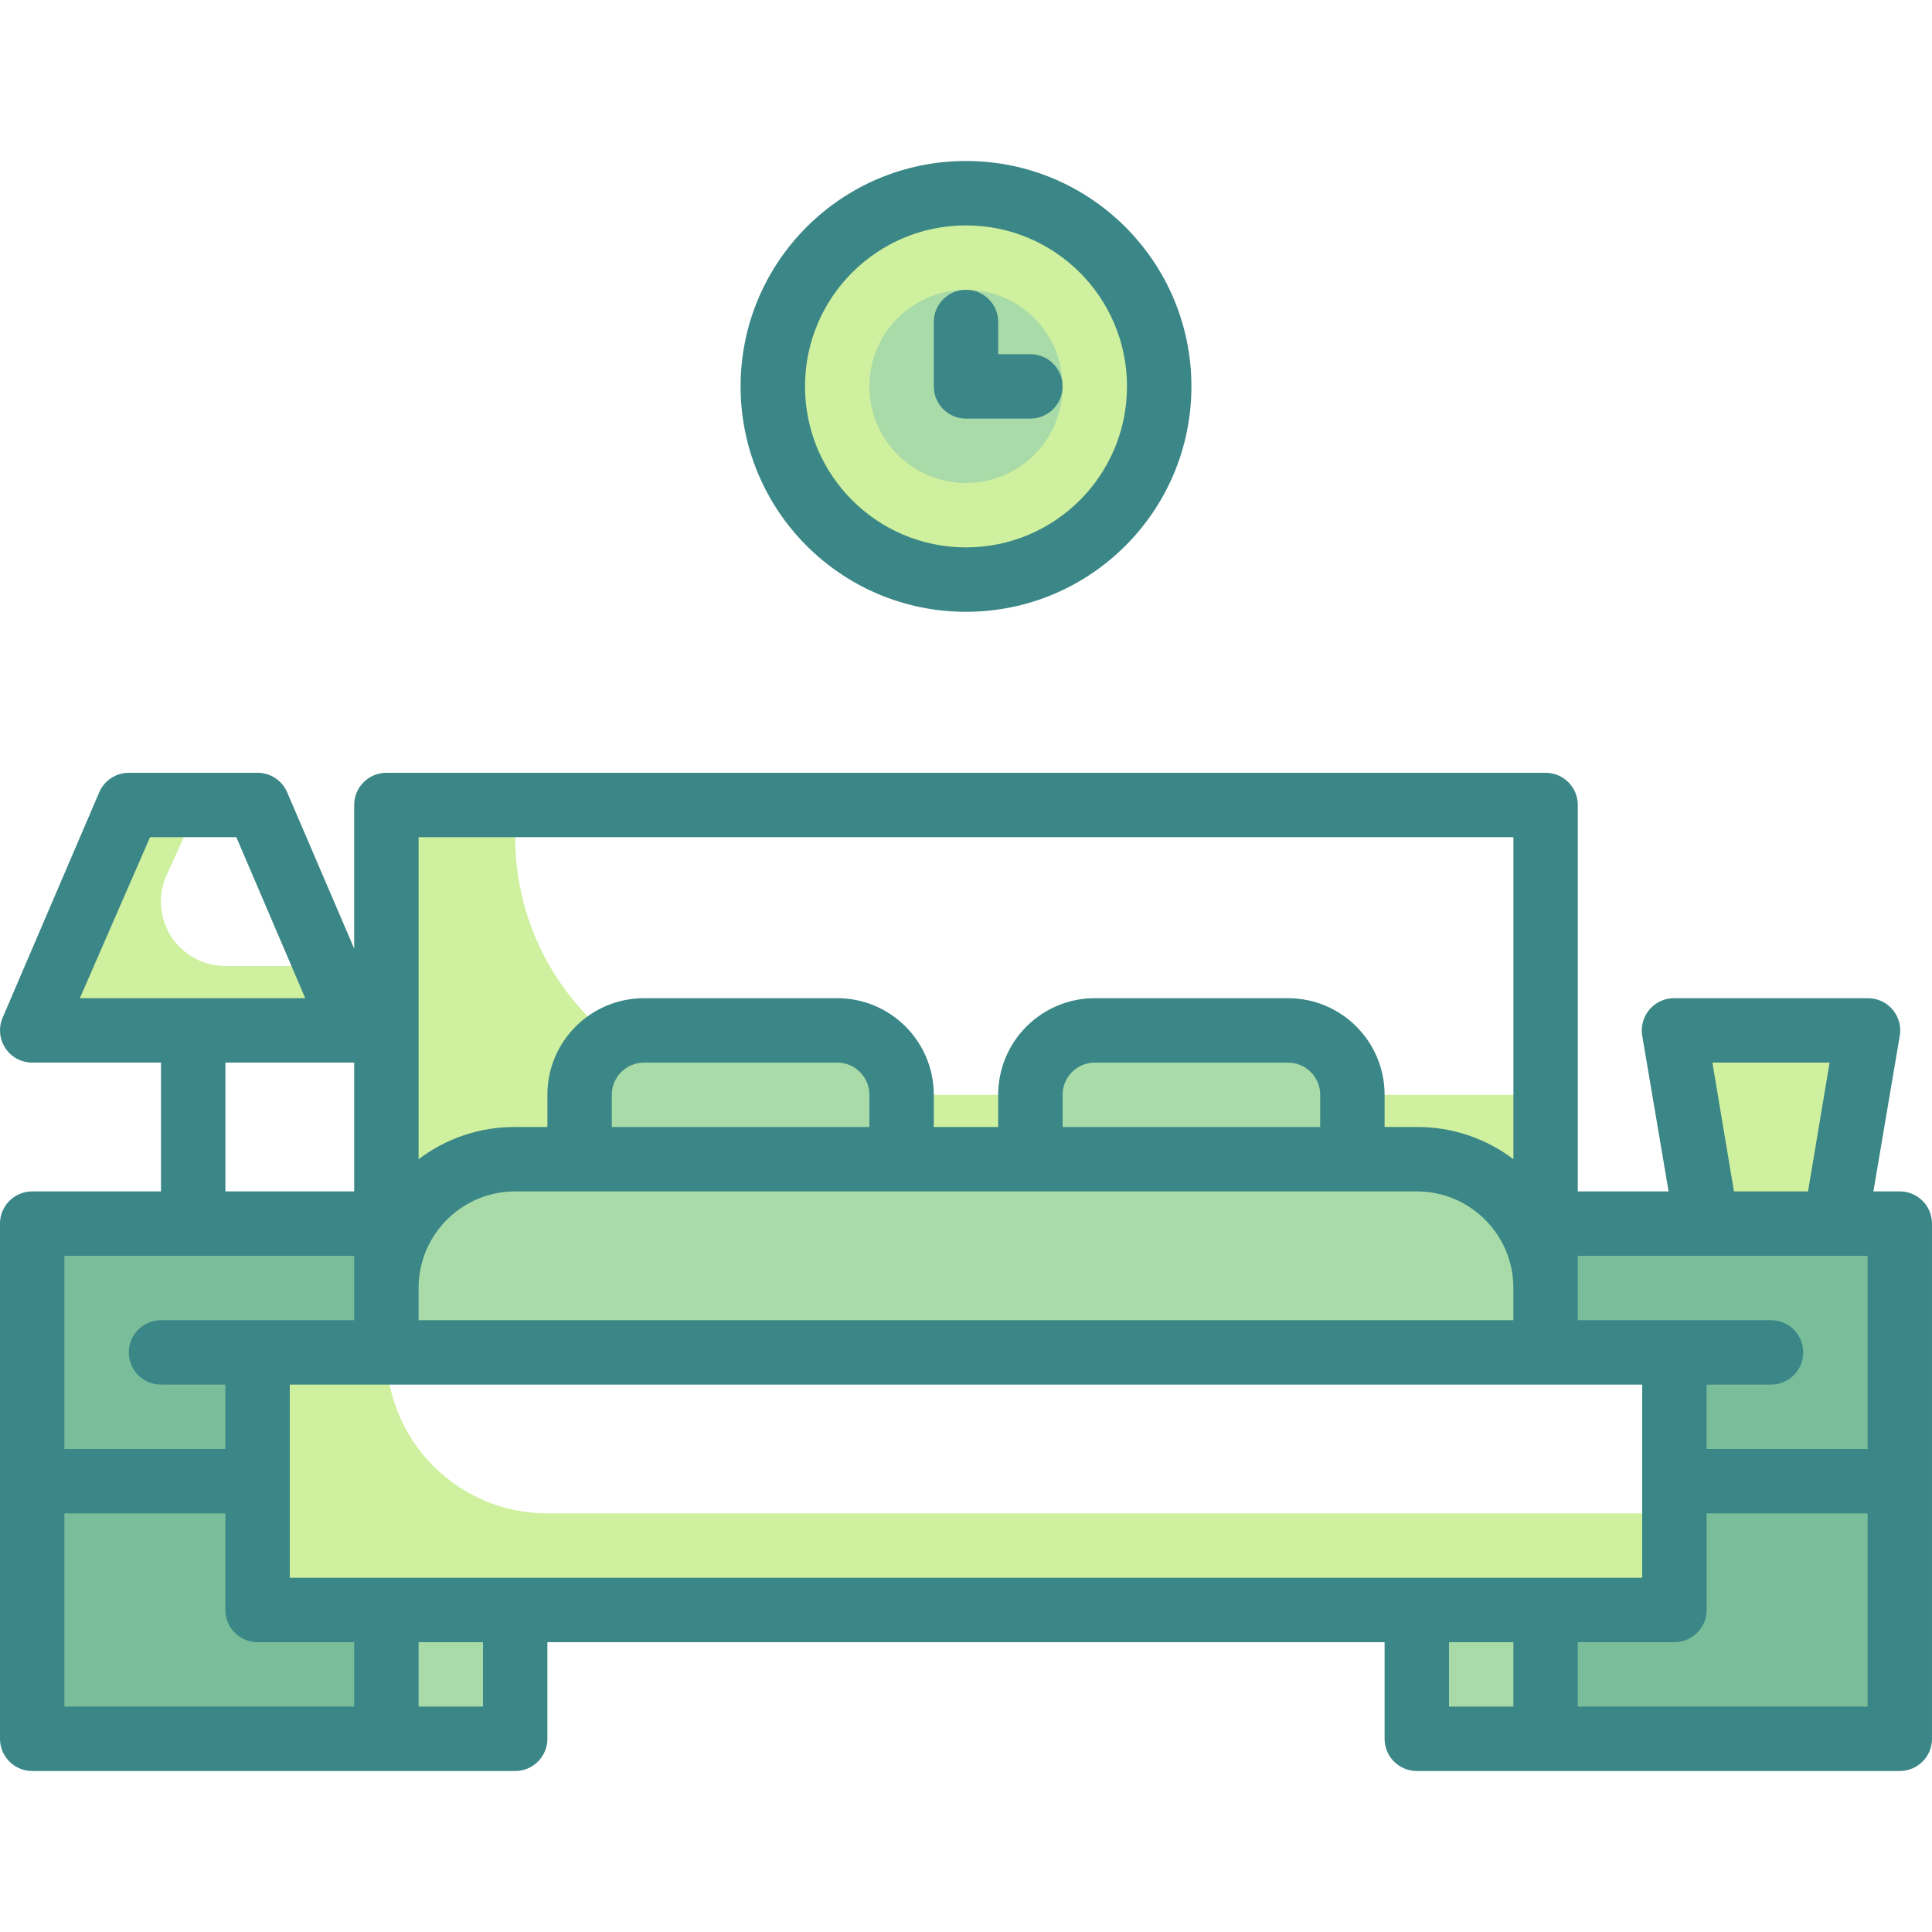   <svg
                xmlns="http://www.w3.org/2000/svg"
                height="100px"
                viewBox="0 -40 480 480"
                width="100px"
              >
                <path d="m8 264h88v128h-88zm0 0" fill="#79bd9a"></path>
                <path
                  d="m56 200c-5.387.008-10.414-2.695-13.379-7.191s-3.469-10.18-1.34-15.129l8-17.68h-17.281l-24 56h80l-6.879-16zm0 0"
                  fill="#cff09e"
                ></path>
                <path
                  d="m384 264v32h32v64h-32v32h88v-128zm0 0"
                  fill="#79bd9a"
                ></path>
                <path d="m464 216h-48l8 48h32zm0 0" fill="#cff09e"></path>
                <path d="m352 360h32v32h-32zm0 0" fill="#a8dba8"></path>
                <path
                  d="m128 168v-8h-32v136h288v-64h-192c-35.348 0-64-28.652-64-64zm0 0"
                  fill="#cff09e"
                ></path>
                <g fill="#a8dba8">
                  <path d="m96 360h32v32h-32zm0 0"></path>
                  <path
                    d="m128 248h224c17.672 0 32 14.328 32 32v16h-288v-16c0-17.672 14.328-32 32-32zm0 0"
                  ></path>
                  <path
                    d="m160 216h48c8.836 0 16 7.164 16 16v16h-80v-16c0-8.836 7.164-16 16-16zm0 0"
                  ></path>
                  <path
                    d="m272 216h48c8.836 0 16 7.164 16 16v16h-80v-16c0-8.836 7.164-16 16-16zm0 0"
                  ></path>
                </g>
                <path
                  d="m96 296h-32v64h352v-24h-280c-22.09 0-40-17.91-40-40zm0 0"
                  fill="#cff09e"
                ></path>
                <path
                  d="m288 56c0 26.508-21.492 48-48 48s-48-21.492-48-48 21.492-48 48-48 48 21.492 48 48zm0 0"
                  fill="#cff09e"
                ></path>
                <path
                  d="m264 56c0 13.254-10.746 24-24 24s-24-10.746-24-24 10.746-24 24-24 24 10.746 24 24zm0 0"
                  fill="#a8dba8"
                ></path>
                <path
                  d="m240 112c30.93 0 56-25.07 56-56s-25.07-56-56-56-56 25.07-56 56 25.07 56 56 56zm0-96c22.09 0 40 17.91 40 40s-17.91 40-40 40-40-17.91-40-40 17.91-40 40-40zm0 0"
                  fill="#3b8686"
                ></path>
                <path
                  d="m240 64h16c4.418 0 8-3.582 8-8s-3.582-8-8-8h-8v-8c0-4.418-3.582-8-8-8s-8 3.582-8 8v16c0 4.418 3.582 8 8 8zm0 0"
                  fill="#3b8686"
                ></path>
                <path
                  d="m472 256h-6.559l6.559-38.719c.379-2.336-.293-4.715-1.836-6.504-1.543-1.793-3.801-2.809-6.164-2.777h-48c-2.363-.031-4.621.984-6.164 2.777-1.543 1.789-2.215 4.168-1.836 6.504l6.559 38.719h-22.559v-96c0-4.418-3.582-8-8-8h-288c-4.418 0-8 3.582-8 8v35.68l-16.641-38.801c-1.25-2.953-4.148-4.875-7.359-4.879h-32c-3.211.004-6.109 1.926-7.359 4.879l-24 56c-1.047 2.469-.785 5.301.695 7.535 1.48 2.238 3.98 3.582 6.664 3.586h32v32h-32c-4.418 0-8 3.582-8 8v128c0 4.418 3.582 8 8 8h120c4.418 0 8-3.582 8-8v-24h208v24c0 4.418 3.582 8 8 8h120c4.418 0 8-3.582 8-8v-128c0-4.418-3.582-8-8-8zm-46.559-32h29.117l-5.359 32h-18.398zm-33.441 48h72v48h-40v-16h16c4.418 0 8-3.582 8-8s-3.582-8-8-8h-48zm-320 80v-48h336v48zm144-112h-64v-8c0-4.418 3.582-8 8-8h48c4.418 0 8 3.582 8 8zm136 16c13.254 0 24 10.746 24 24v8h-272v-8c0-13.254 10.746-24 24-24zm-24-16h-64v-8c0-4.418 3.582-8 8-8h48c4.418 0 8 3.582 8 8zm48-72v80c-6.902-5.234-15.336-8.047-24-8h-8v-8c0-13.254-10.746-24-24-24h-48c-13.254 0-24 10.746-24 24v8h-16v-8c0-13.254-10.746-24-24-24h-48c-13.254 0-24 10.746-24 24v8h-8c-8.664-.047-17.098 2.766-24 8v-80zm-338.719 0h21.438l17.121 40h-56zm18.719 56h32v32h-32zm32 48v16h-48c-4.418 0-8 3.582-8 8s3.582 8 8 8h16v16h-40v-48zm-72 64h40v24c0 4.418 3.582 8 8 8h24v16h-72zm104 48h-16v-16h16zm240-16h16v16h-16zm32 16v-16h24c4.418 0 8-3.582 8-8v-24h40v48zm0 0"
                  fill="#3b8686"
                ></path>
              </svg>